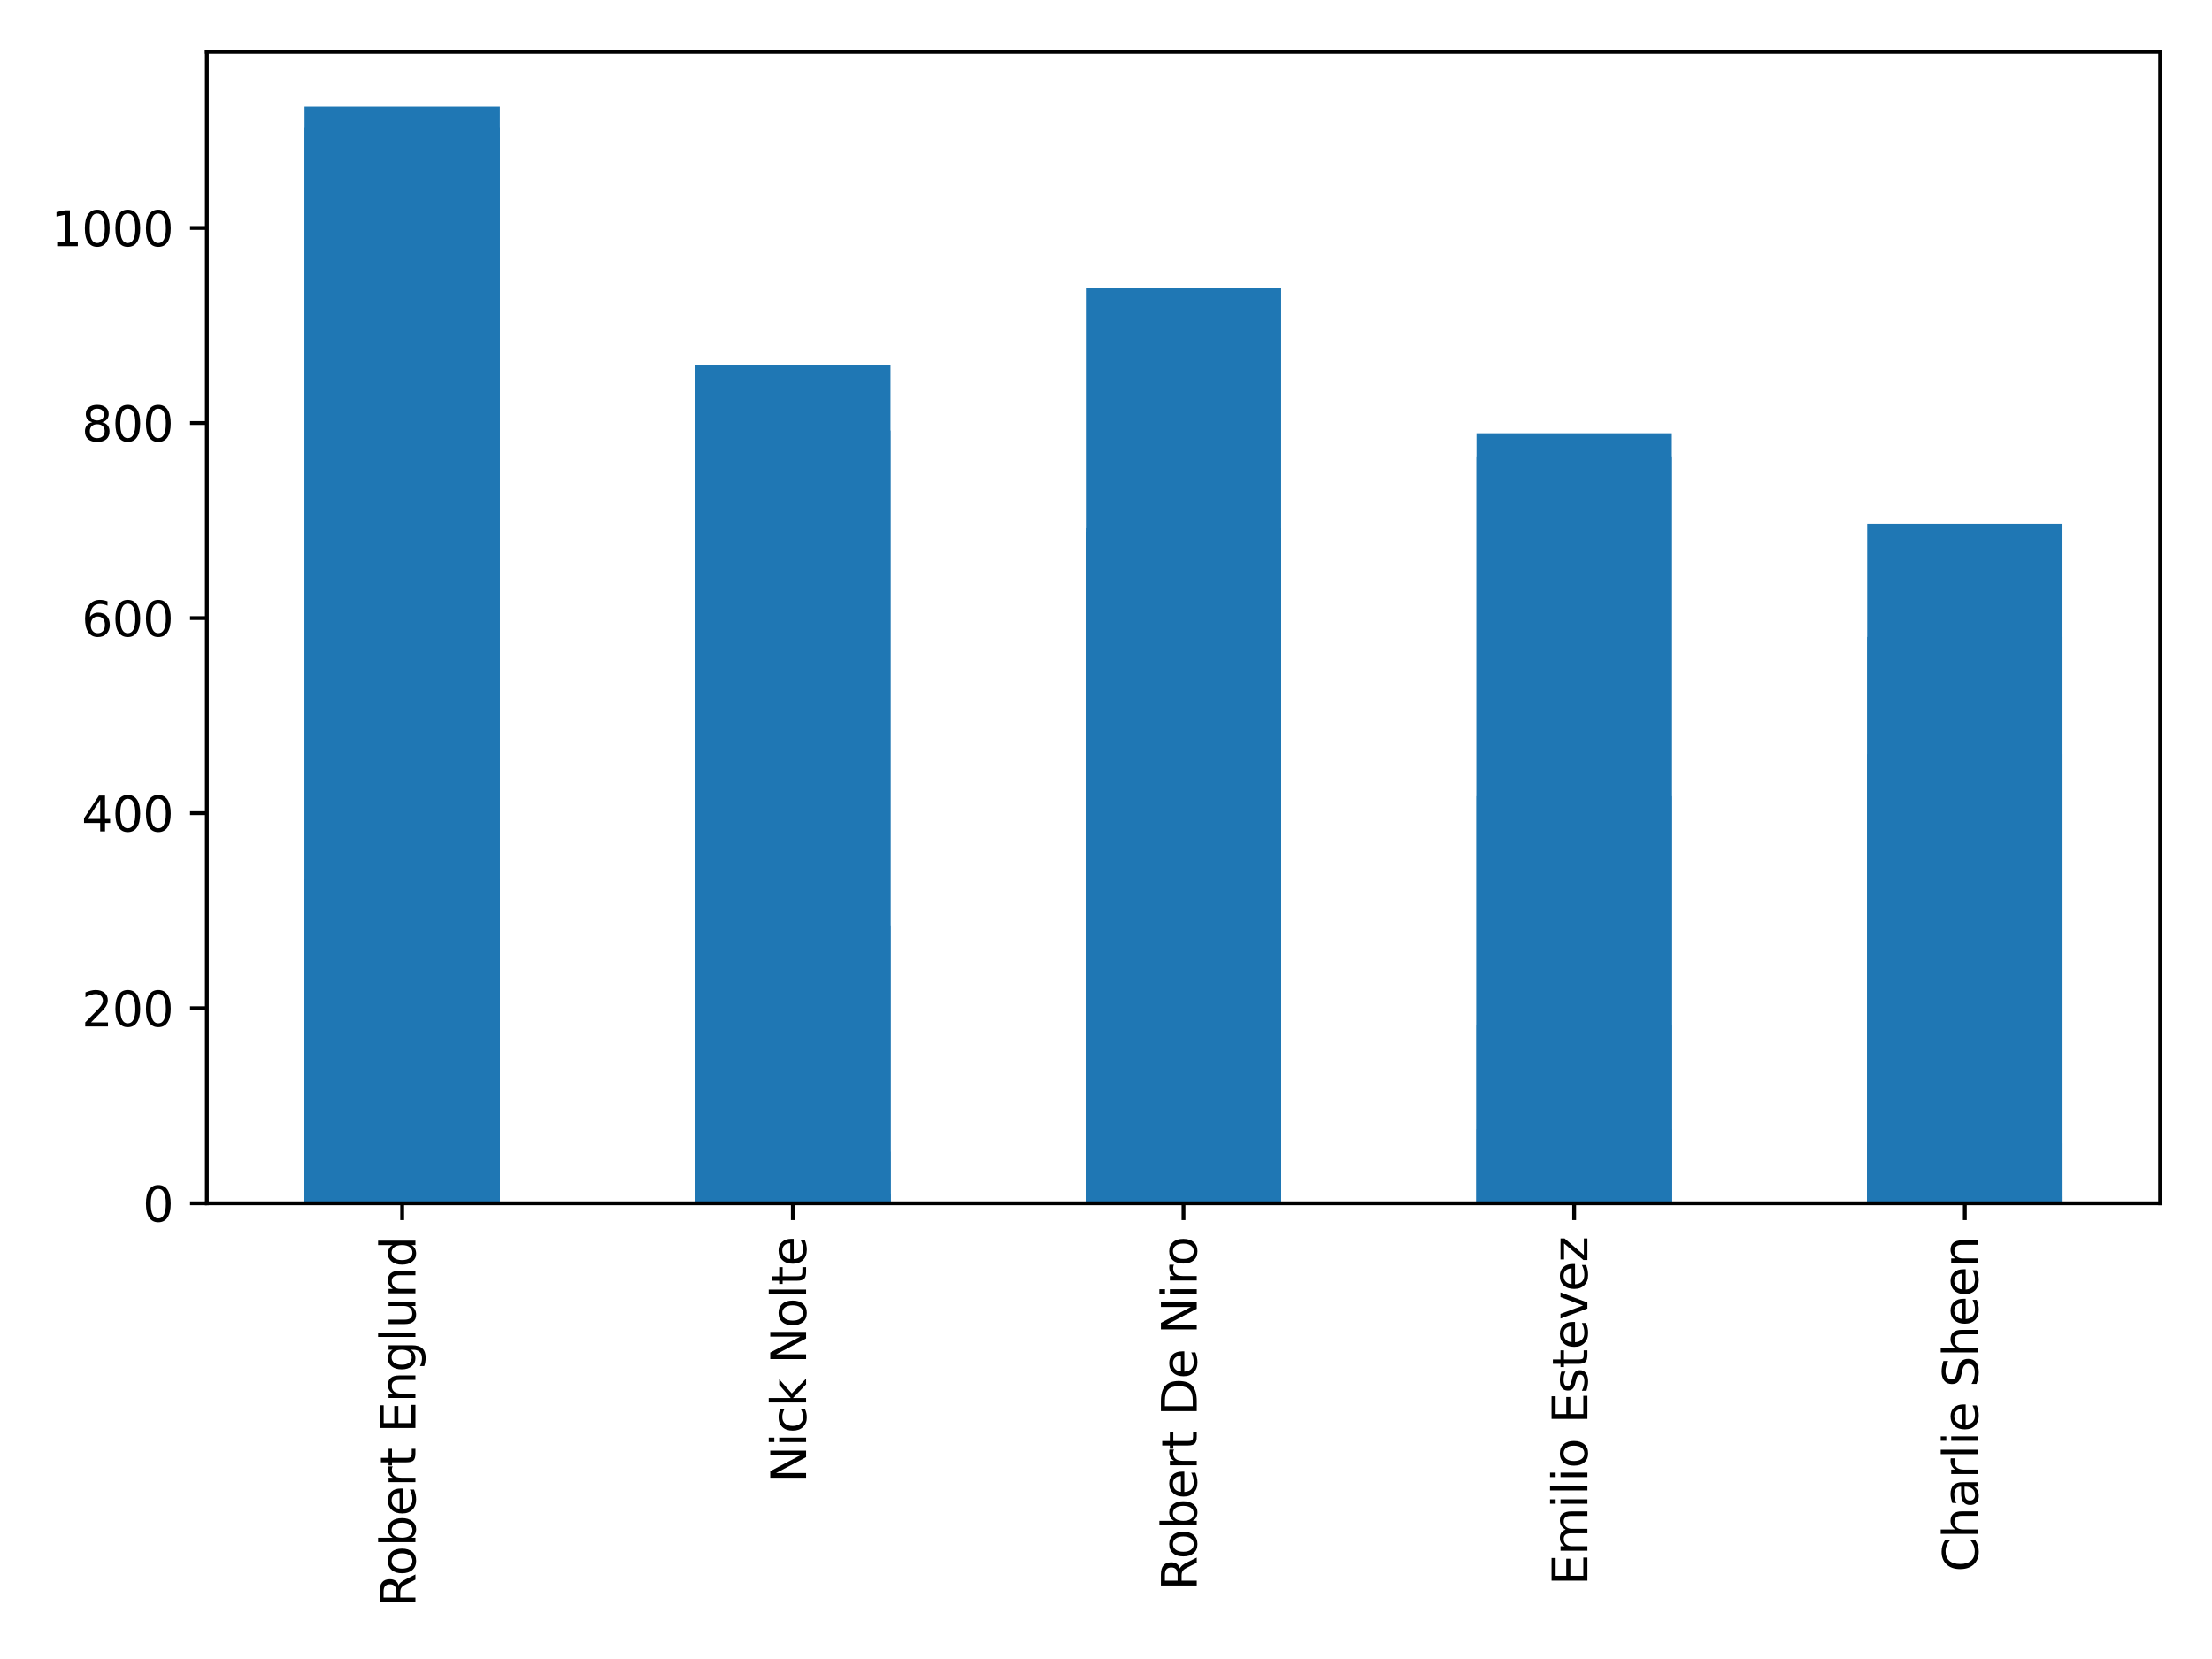 <?xml version="1.0" encoding="utf-8" standalone="no"?>
<!DOCTYPE svg PUBLIC "-//W3C//DTD SVG 1.1//EN"
  "http://www.w3.org/Graphics/SVG/1.1/DTD/svg11.dtd">
<svg xmlns:xlink="http://www.w3.org/1999/xlink" width="460.8pt" height="345.6pt" viewBox="0 0 460.8 345.6" xmlns="http://www.w3.org/2000/svg" version="1.1">
 <defs>
  <style type="text/css">*{stroke-linejoin: round; stroke-linecap: butt}</style>
 </defs>
 <g id="figure_1">
  <g id="patch_1">
   <path d="M 0 345.6 
L 460.8 345.6 
L 460.8 0 
L 0 0 
z
" style="fill: #ffffff"/>
  </g>
  <g id="axes_1">
   <g id="patch_2">
    <path d="M 43.09 250.67 
L 450 250.67 
L 450 10.8 
L 43.09 10.8 
z
" style="fill: #ffffff"/>
   </g>
   <g id="patch_3">
    <path d="M 63.435 250.67 
L 104.126 250.67 
L 104.126 22.222 
L 63.435 22.222 
z
" clip-path="url(#p6db8771d6f)" style="fill: #1f77b4"/>
   </g>
   <g id="patch_4">
    <path d="M 144.817 250.67 
L 185.508 250.67 
L 185.508 75.953 
L 144.817 75.953 
z
" clip-path="url(#p6db8771d6f)" style="fill: #1f77b4"/>
   </g>
   <g id="patch_5">
    <path d="M 226.2 250.67 
L 266.89 250.67 
L 266.89 59.969 
L 226.2 59.969 
z
" clip-path="url(#p6db8771d6f)" style="fill: #1f77b4"/>
   </g>
   <g id="patch_6">
    <path d="M 307.582 250.67 
L 348.272 250.67 
L 348.272 95.09 
L 307.582 95.09 
z
" clip-path="url(#p6db8771d6f)" style="fill: #1f77b4"/>
   </g>
   <g id="patch_7">
    <path d="M 388.964 250.67 
L 429.654 250.67 
L 429.654 157.066 
L 388.964 157.066 
z
" clip-path="url(#p6db8771d6f)" style="fill: #1f77b4"/>
   </g>
   <g id="patch_8">
    <path d="M 63.435 250.67 
L 104.126 250.67 
L 104.126 250.06 
L 63.435 250.06 
z
" clip-path="url(#p6db8771d6f)" style="fill: #1f77b4"/>
   </g>
   <g id="patch_9">
    <path d="M 144.817 250.67 
L 185.508 250.67 
L 185.508 250.467 
L 144.817 250.467 
z
" clip-path="url(#p6db8771d6f)" style="fill: #1f77b4"/>
   </g>
   <g id="patch_10">
    <path d="M 226.2 250.67 
L 266.89 250.67 
L 266.89 250.67 
L 226.2 250.67 
z
" clip-path="url(#p6db8771d6f)" style="fill: #1f77b4"/>
   </g>
   <g id="patch_11">
    <path d="M 63.435 250.67 
L 104.126 250.67 
L 104.126 250.602 
L 63.435 250.602 
z
" clip-path="url(#p6db8771d6f)" style="fill: #1f77b4"/>
   </g>
   <g id="patch_12">
    <path d="M 144.817 250.67 
L 185.508 250.67 
L 185.508 250.602 
L 144.817 250.602 
z
" clip-path="url(#p6db8771d6f)" style="fill: #1f77b4"/>
   </g>
   <g id="patch_13">
    <path d="M 226.2 250.67 
L 266.89 250.67 
L 266.89 250.602 
L 226.2 250.602 
z
" clip-path="url(#p6db8771d6f)" style="fill: #1f77b4"/>
   </g>
   <g id="patch_14">
    <path d="M 307.582 250.67 
L 348.272 250.67 
L 348.272 250.467 
L 307.582 250.467 
z
" clip-path="url(#p6db8771d6f)" style="fill: #1f77b4"/>
   </g>
   <g id="patch_15">
    <path d="M 388.964 250.67 
L 429.654 250.67 
L 429.654 250.67 
L 388.964 250.67 
z
" clip-path="url(#p6db8771d6f)" style="fill: #1f77b4"/>
   </g>
   <g id="patch_16">
    <path d="M 63.435 250.67 
L 104.126 250.67 
L 104.126 212.472 
L 63.435 212.472 
z
" clip-path="url(#p6db8771d6f)" style="fill: #1f77b4"/>
   </g>
   <g id="patch_17">
    <path d="M 144.817 250.67 
L 185.508 250.67 
L 185.508 239.901 
L 144.817 239.901 
z
" clip-path="url(#p6db8771d6f)" style="fill: #1f77b4"/>
   </g>
   <g id="patch_18">
    <path d="M 226.2 250.67 
L 266.89 250.67 
L 266.89 241.832 
L 226.2 241.832 
z
" clip-path="url(#p6db8771d6f)" style="fill: #1f77b4"/>
   </g>
   <g id="patch_19">
    <path d="M 307.582 250.67 
L 348.272 250.67 
L 348.272 213.488 
L 307.582 213.488 
z
" clip-path="url(#p6db8771d6f)" style="fill: #1f77b4"/>
   </g>
   <g id="patch_20">
    <path d="M 388.964 250.67 
L 429.654 250.67 
L 429.654 245.895 
L 388.964 245.895 
z
" clip-path="url(#p6db8771d6f)" style="fill: #1f77b4"/>
   </g>
   <g id="patch_21">
    <path d="M 63.435 250.67 
L 104.126 250.67 
L 104.126 250.467 
L 63.435 250.467 
z
" clip-path="url(#p6db8771d6f)" style="fill: #1f77b4"/>
   </g>
   <g id="patch_22">
    <path d="M 144.817 250.67 
L 185.508 250.67 
L 185.508 250.67 
L 144.817 250.67 
z
" clip-path="url(#p6db8771d6f)" style="fill: #1f77b4"/>
   </g>
   <g id="patch_23">
    <path d="M 226.2 250.67 
L 266.89 250.67 
L 266.89 250.67 
L 226.2 250.67 
z
" clip-path="url(#p6db8771d6f)" style="fill: #1f77b4"/>
   </g>
   <g id="patch_24">
    <path d="M 307.582 250.67 
L 348.272 250.67 
L 348.272 250.67 
L 307.582 250.67 
z
" clip-path="url(#p6db8771d6f)" style="fill: #1f77b4"/>
   </g>
   <g id="patch_25">
    <path d="M 63.435 250.67 
L 104.126 250.67 
L 104.126 245.184 
L 63.435 245.184 
z
" clip-path="url(#p6db8771d6f)" style="fill: #1f77b4"/>
   </g>
   <g id="patch_26">
    <path d="M 144.817 250.67 
L 185.508 250.67 
L 185.508 250.06 
L 144.817 250.06 
z
" clip-path="url(#p6db8771d6f)" style="fill: #1f77b4"/>
   </g>
   <g id="patch_27">
    <path d="M 226.2 250.67 
L 266.89 250.67 
L 266.89 250.467 
L 226.2 250.467 
z
" clip-path="url(#p6db8771d6f)" style="fill: #1f77b4"/>
   </g>
   <g id="patch_28">
    <path d="M 307.582 250.67 
L 348.272 250.67 
L 348.272 250.467 
L 307.582 250.467 
z
" clip-path="url(#p6db8771d6f)" style="fill: #1f77b4"/>
   </g>
   <g id="patch_29">
    <path d="M 388.964 250.67 
L 429.654 250.67 
L 429.654 249.248 
L 388.964 249.248 
z
" clip-path="url(#p6db8771d6f)" style="fill: #1f77b4"/>
   </g>
   <g id="patch_30">
    <path d="M 63.435 250.67 
L 104.126 250.67 
L 104.126 250.264 
L 63.435 250.264 
z
" clip-path="url(#p6db8771d6f)" style="fill: #1f77b4"/>
   </g>
   <g id="patch_31">
    <path d="M 144.817 250.67 
L 185.508 250.67 
L 185.508 250.264 
L 144.817 250.264 
z
" clip-path="url(#p6db8771d6f)" style="fill: #1f77b4"/>
   </g>
   <g id="patch_32">
    <path d="M 226.2 250.67 
L 266.89 250.67 
L 266.89 250.264 
L 226.2 250.264 
z
" clip-path="url(#p6db8771d6f)" style="fill: #1f77b4"/>
   </g>
   <g id="patch_33">
    <path d="M 307.582 250.67 
L 348.272 250.67 
L 348.272 250.264 
L 307.582 250.264 
z
" clip-path="url(#p6db8771d6f)" style="fill: #1f77b4"/>
   </g>
   <g id="patch_34">
    <path d="M 388.964 250.67 
L 429.654 250.67 
L 429.654 250.264 
L 388.964 250.264 
z
" clip-path="url(#p6db8771d6f)" style="fill: #1f77b4"/>
   </g>
   <g id="patch_35">
    <path d="M 63.435 250.67 
L 104.126 250.67 
L 104.126 250.06 
L 63.435 250.06 
z
" clip-path="url(#p6db8771d6f)" style="fill: #1f77b4"/>
   </g>
   <g id="patch_36">
    <path d="M 144.817 250.67 
L 185.508 250.67 
L 185.508 250.162 
L 144.817 250.162 
z
" clip-path="url(#p6db8771d6f)" style="fill: #1f77b4"/>
   </g>
   <g id="patch_37">
    <path d="M 226.2 250.67 
L 266.89 250.67 
L 266.89 250.467 
L 226.2 250.467 
z
" clip-path="url(#p6db8771d6f)" style="fill: #1f77b4"/>
   </g>
   <g id="patch_38">
    <path d="M 307.582 250.67 
L 348.272 250.67 
L 348.272 250.568 
L 307.582 250.568 
z
" clip-path="url(#p6db8771d6f)" style="fill: #1f77b4"/>
   </g>
   <g id="patch_39">
    <path d="M 388.964 250.67 
L 429.654 250.67 
L 429.654 250.568 
L 388.964 250.568 
z
" clip-path="url(#p6db8771d6f)" style="fill: #1f77b4"/>
   </g>
   <g id="patch_40">
    <path d="M 63.435 250.67 
L 104.126 250.67 
L 104.126 250.06 
L 63.435 250.06 
z
" clip-path="url(#p6db8771d6f)" style="fill: #1f77b4"/>
   </g>
   <g id="patch_41">
    <path d="M 144.817 250.67 
L 185.508 250.67 
L 185.508 250.67 
L 144.817 250.67 
z
" clip-path="url(#p6db8771d6f)" style="fill: #1f77b4"/>
   </g>
   <g id="patch_42">
    <path d="M 226.2 250.67 
L 266.89 250.67 
L 266.89 250.67 
L 226.2 250.67 
z
" clip-path="url(#p6db8771d6f)" style="fill: #1f77b4"/>
   </g>
   <g id="patch_43">
    <path d="M 63.435 250.67 
L 104.126 250.67 
L 104.126 250.06 
L 63.435 250.06 
z
" clip-path="url(#p6db8771d6f)" style="fill: #1f77b4"/>
   </g>
   <g id="patch_44">
    <path d="M 144.817 250.67 
L 185.508 250.67 
L 185.508 250.467 
L 144.817 250.467 
z
" clip-path="url(#p6db8771d6f)" style="fill: #1f77b4"/>
   </g>
   <g id="patch_45">
    <path d="M 63.435 250.67 
L 104.126 250.67 
L 104.126 26.64 
L 63.435 26.64 
z
" clip-path="url(#p6db8771d6f)" style="fill: #1f77b4"/>
   </g>
   <g id="patch_46">
    <path d="M 144.817 250.67 
L 185.508 250.67 
L 185.508 89.696 
L 144.817 89.696 
z
" clip-path="url(#p6db8771d6f)" style="fill: #1f77b4"/>
   </g>
   <g id="patch_47">
    <path d="M 226.2 250.67 
L 266.89 250.67 
L 266.89 110.757 
L 226.2 110.757 
z
" clip-path="url(#p6db8771d6f)" style="fill: #1f77b4"/>
   </g>
   <g id="patch_48">
    <path d="M 307.582 250.67 
L 348.272 250.67 
L 348.272 90.255 
L 307.582 90.255 
z
" clip-path="url(#p6db8771d6f)" style="fill: #1f77b4"/>
   </g>
   <g id="patch_49">
    <path d="M 388.964 250.67 
L 429.654 250.67 
L 429.654 132.686 
L 388.964 132.686 
z
" clip-path="url(#p6db8771d6f)" style="fill: #1f77b4"/>
   </g>
   <g id="patch_50">
    <path d="M 63.435 250.67 
L 104.126 250.67 
L 104.126 250.67 
L 63.435 250.67 
z
" clip-path="url(#p6db8771d6f)" style="fill: #1f77b4"/>
   </g>
   <g id="patch_51">
    <path d="M 144.817 250.67 
L 185.508 250.67 
L 185.508 250.67 
L 144.817 250.67 
z
" clip-path="url(#p6db8771d6f)" style="fill: #1f77b4"/>
   </g>
   <g id="patch_52">
    <path d="M 226.2 250.67 
L 266.89 250.67 
L 266.89 250.67 
L 226.2 250.67 
z
" clip-path="url(#p6db8771d6f)" style="fill: #1f77b4"/>
   </g>
   <g id="patch_53">
    <path d="M 307.582 250.67 
L 348.272 250.67 
L 348.272 250.67 
L 307.582 250.67 
z
" clip-path="url(#p6db8771d6f)" style="fill: #1f77b4"/>
   </g>
   <g id="patch_54">
    <path d="M 388.964 250.67 
L 429.654 250.67 
L 429.654 250.67 
L 388.964 250.67 
z
" clip-path="url(#p6db8771d6f)" style="fill: #1f77b4"/>
   </g>
   <g id="patch_55">
    <path d="M 63.435 250.67 
L 104.126 250.67 
L 104.126 250.467 
L 63.435 250.467 
z
" clip-path="url(#p6db8771d6f)" style="fill: #1f77b4"/>
   </g>
   <g id="patch_56">
    <path d="M 144.817 250.67 
L 185.508 250.67 
L 185.508 250.67 
L 144.817 250.67 
z
" clip-path="url(#p6db8771d6f)" style="fill: #1f77b4"/>
   </g>
   <g id="patch_57">
    <path d="M 226.2 250.67 
L 266.89 250.67 
L 266.89 250.67 
L 226.2 250.67 
z
" clip-path="url(#p6db8771d6f)" style="fill: #1f77b4"/>
   </g>
   <g id="patch_58">
    <path d="M 307.582 250.67 
L 348.272 250.67 
L 348.272 250.67 
L 307.582 250.67 
z
" clip-path="url(#p6db8771d6f)" style="fill: #1f77b4"/>
   </g>
   <g id="patch_59">
    <path d="M 388.964 250.67 
L 429.654 250.67 
L 429.654 250.67 
L 388.964 250.67 
z
" clip-path="url(#p6db8771d6f)" style="fill: #1f77b4"/>
   </g>
   <g id="patch_60">
    <path d="M 63.435 250.67 
L 104.126 250.67 
L 104.126 249.553 
L 63.435 249.553 
z
" clip-path="url(#p6db8771d6f)" style="fill: #1f77b4"/>
   </g>
   <g id="patch_61">
    <path d="M 144.817 250.67 
L 185.508 250.67 
L 185.508 250.06 
L 144.817 250.06 
z
" clip-path="url(#p6db8771d6f)" style="fill: #1f77b4"/>
   </g>
   <g id="patch_62">
    <path d="M 226.2 250.67 
L 266.89 250.67 
L 266.89 250.568 
L 226.2 250.568 
z
" clip-path="url(#p6db8771d6f)" style="fill: #1f77b4"/>
   </g>
   <g id="patch_63">
    <path d="M 307.582 250.67 
L 348.272 250.67 
L 348.272 250.67 
L 307.582 250.67 
z
" clip-path="url(#p6db8771d6f)" style="fill: #1f77b4"/>
   </g>
   <g id="patch_64">
    <path d="M 388.964 250.67 
L 429.654 250.67 
L 429.654 250.67 
L 388.964 250.67 
z
" clip-path="url(#p6db8771d6f)" style="fill: #1f77b4"/>
   </g>
   <g id="patch_65">
    <path d="M 63.435 250.67 
L 104.126 250.67 
L 104.126 228.219 
L 63.435 228.219 
z
" clip-path="url(#p6db8771d6f)" style="fill: #1f77b4"/>
   </g>
   <g id="patch_66">
    <path d="M 144.817 250.67 
L 185.508 250.67 
L 185.508 248.638 
L 144.817 248.638 
z
" clip-path="url(#p6db8771d6f)" style="fill: #1f77b4"/>
   </g>
   <g id="patch_67">
    <path d="M 226.2 250.67 
L 266.89 250.67 
L 266.89 238.411 
L 226.2 238.411 
z
" clip-path="url(#p6db8771d6f)" style="fill: #1f77b4"/>
   </g>
   <g id="patch_68">
    <path d="M 307.582 250.67 
L 348.272 250.67 
L 348.272 235.228 
L 307.582 235.228 
z
" clip-path="url(#p6db8771d6f)" style="fill: #1f77b4"/>
   </g>
   <g id="patch_69">
    <path d="M 388.964 250.67 
L 429.654 250.67 
L 429.654 238.174 
L 388.964 238.174 
z
" clip-path="url(#p6db8771d6f)" style="fill: #1f77b4"/>
   </g>
   <g id="patch_70">
    <path d="M 63.435 250.67 
L 104.126 250.67 
L 104.126 183.054 
L 63.435 183.054 
z
" clip-path="url(#p6db8771d6f)" style="fill: #1f77b4"/>
   </g>
   <g id="patch_71">
    <path d="M 144.817 250.67 
L 185.508 250.67 
L 185.508 192.757 
L 144.817 192.757 
z
" clip-path="url(#p6db8771d6f)" style="fill: #1f77b4"/>
   </g>
   <g id="patch_72">
    <path d="M 226.2 250.67 
L 266.89 250.67 
L 266.89 110.027 
L 226.2 110.027 
z
" clip-path="url(#p6db8771d6f)" style="fill: #1f77b4"/>
   </g>
   <g id="patch_73">
    <path d="M 307.582 250.67 
L 348.272 250.67 
L 348.272 165.859 
L 307.582 165.859 
z
" clip-path="url(#p6db8771d6f)" style="fill: #1f77b4"/>
   </g>
   <g id="patch_74">
    <path d="M 388.964 250.67 
L 429.654 250.67 
L 429.654 109.101 
L 388.964 109.101 
z
" clip-path="url(#p6db8771d6f)" style="fill: #1f77b4"/>
   </g>
   <g id="patch_75">
    <path d="M 63.435 250.67 
L 104.126 250.67 
L 104.126 250.67 
L 63.435 250.67 
z
" clip-path="url(#p6db8771d6f)" style="fill: #1f77b4"/>
   </g>
   <g id="patch_76">
    <path d="M 144.817 250.67 
L 185.508 250.67 
L 185.508 250.67 
L 144.817 250.67 
z
" clip-path="url(#p6db8771d6f)" style="fill: #1f77b4"/>
   </g>
   <g id="patch_77">
    <path d="M 63.435 250.67 
L 104.126 250.67 
L 104.126 248.13 
L 63.435 248.13 
z
" clip-path="url(#p6db8771d6f)" style="fill: #1f77b4"/>
   </g>
   <g id="patch_78">
    <path d="M 144.817 250.67 
L 185.508 250.67 
L 185.508 248.638 
L 144.817 248.638 
z
" clip-path="url(#p6db8771d6f)" style="fill: #1f77b4"/>
   </g>
   <g id="patch_79">
    <path d="M 226.2 250.67 
L 266.89 250.67 
L 266.89 249.451 
L 226.2 249.451 
z
" clip-path="url(#p6db8771d6f)" style="fill: #1f77b4"/>
   </g>
   <g id="patch_80">
    <path d="M 307.582 250.67 
L 348.272 250.67 
L 348.272 250.467 
L 307.582 250.467 
z
" clip-path="url(#p6db8771d6f)" style="fill: #1f77b4"/>
   </g>
   <g id="patch_81">
    <path d="M 388.964 250.67 
L 429.654 250.67 
L 429.654 250.264 
L 388.964 250.264 
z
" clip-path="url(#p6db8771d6f)" style="fill: #1f77b4"/>
   </g>
   <g id="patch_82">
    <path d="M 63.435 250.67 
L 104.126 250.67 
L 104.126 250.06 
L 63.435 250.06 
z
" clip-path="url(#p6db8771d6f)" style="fill: #1f77b4"/>
   </g>
   <g id="patch_83">
    <path d="M 144.817 250.67 
L 185.508 250.67 
L 185.508 250.06 
L 144.817 250.06 
z
" clip-path="url(#p6db8771d6f)" style="fill: #1f77b4"/>
   </g>
   <g id="patch_84">
    <path d="M 226.2 250.67 
L 266.89 250.67 
L 266.89 250.467 
L 226.2 250.467 
z
" clip-path="url(#p6db8771d6f)" style="fill: #1f77b4"/>
   </g>
   <g id="patch_85">
    <path d="M 307.582 250.67 
L 348.272 250.67 
L 348.272 250.67 
L 307.582 250.67 
z
" clip-path="url(#p6db8771d6f)" style="fill: #1f77b4"/>
   </g>
   <g id="patch_86">
    <path d="M 388.964 250.67 
L 429.654 250.67 
L 429.654 250.67 
L 388.964 250.67 
z
" clip-path="url(#p6db8771d6f)" style="fill: #1f77b4"/>
   </g>
   <g id="patch_87">
    <path d="M 63.435 250.67 
L 104.126 250.67 
L 104.126 246.403 
L 63.435 246.403 
z
" clip-path="url(#p6db8771d6f)" style="fill: #1f77b4"/>
   </g>
   <g id="patch_88">
    <path d="M 144.817 250.67 
L 185.508 250.67 
L 185.508 250.568 
L 144.817 250.568 
z
" clip-path="url(#p6db8771d6f)" style="fill: #1f77b4"/>
   </g>
   <g id="patch_89">
    <path d="M 226.2 250.67 
L 266.89 250.67 
L 266.89 250.568 
L 226.2 250.568 
z
" clip-path="url(#p6db8771d6f)" style="fill: #1f77b4"/>
   </g>
   <g id="patch_90">
    <path d="M 307.582 250.67 
L 348.272 250.67 
L 348.272 250.568 
L 307.582 250.568 
z
" clip-path="url(#p6db8771d6f)" style="fill: #1f77b4"/>
   </g>
   <g id="patch_91">
    <path d="M 388.964 250.67 
L 429.654 250.67 
L 429.654 250.568 
L 388.964 250.568 
z
" clip-path="url(#p6db8771d6f)" style="fill: #1f77b4"/>
   </g>
   <g id="matplotlib.axis_1">
    <g id="xtick_1">
     <g id="line2d_1">
      <defs>
       <path id="m3b04eff693" d="M 0 0 
L 0 3.5 
" style="stroke: #000000; stroke-width: 0.8"/>
      </defs>
      <g>
       <use xlink:href="#m3b04eff693" x="83.781" y="250.67" style="stroke: #000000; stroke-width: 0.8"/>
      </g>
     </g>
     <g id="text_1">
      <!-- Robert Englund -->
      <g transform="translate(86.54 334.804) rotate(-90) scale(0.1 -0.1)">
       <defs>
        <path id="DejaVuSans-52" d="M 2841 2188 
Q 3044 2119 3236 1894 
Q 3428 1669 3622 1275 
L 4263 0 
L 3584 0 
L 2988 1197 
Q 2756 1666 2539 1819 
Q 2322 1972 1947 1972 
L 1259 1972 
L 1259 0 
L 628 0 
L 628 4666 
L 2053 4666 
Q 2853 4666 3247 4331 
Q 3641 3997 3641 3322 
Q 3641 2881 3436 2590 
Q 3231 2300 2841 2188 
z
M 1259 4147 
L 1259 2491 
L 2053 2491 
Q 2509 2491 2742 2702 
Q 2975 2913 2975 3322 
Q 2975 3731 2742 3939 
Q 2509 4147 2053 4147 
L 1259 4147 
z
" transform="scale(0.016)"/>
        <path id="DejaVuSans-6f" d="M 1959 3097 
Q 1497 3097 1228 2736 
Q 959 2375 959 1747 
Q 959 1119 1226 758 
Q 1494 397 1959 397 
Q 2419 397 2687 759 
Q 2956 1122 2956 1747 
Q 2956 2369 2687 2733 
Q 2419 3097 1959 3097 
z
M 1959 3584 
Q 2709 3584 3137 3096 
Q 3566 2609 3566 1747 
Q 3566 888 3137 398 
Q 2709 -91 1959 -91 
Q 1206 -91 779 398 
Q 353 888 353 1747 
Q 353 2609 779 3096 
Q 1206 3584 1959 3584 
z
" transform="scale(0.016)"/>
        <path id="DejaVuSans-62" d="M 3116 1747 
Q 3116 2381 2855 2742 
Q 2594 3103 2138 3103 
Q 1681 3103 1420 2742 
Q 1159 2381 1159 1747 
Q 1159 1113 1420 752 
Q 1681 391 2138 391 
Q 2594 391 2855 752 
Q 3116 1113 3116 1747 
z
M 1159 2969 
Q 1341 3281 1617 3432 
Q 1894 3584 2278 3584 
Q 2916 3584 3314 3078 
Q 3713 2572 3713 1747 
Q 3713 922 3314 415 
Q 2916 -91 2278 -91 
Q 1894 -91 1617 61 
Q 1341 213 1159 525 
L 1159 0 
L 581 0 
L 581 4863 
L 1159 4863 
L 1159 2969 
z
" transform="scale(0.016)"/>
        <path id="DejaVuSans-65" d="M 3597 1894 
L 3597 1613 
L 953 1613 
Q 991 1019 1311 708 
Q 1631 397 2203 397 
Q 2534 397 2845 478 
Q 3156 559 3463 722 
L 3463 178 
Q 3153 47 2828 -22 
Q 2503 -91 2169 -91 
Q 1331 -91 842 396 
Q 353 884 353 1716 
Q 353 2575 817 3079 
Q 1281 3584 2069 3584 
Q 2775 3584 3186 3129 
Q 3597 2675 3597 1894 
z
M 3022 2063 
Q 3016 2534 2758 2815 
Q 2500 3097 2075 3097 
Q 1594 3097 1305 2825 
Q 1016 2553 972 2059 
L 3022 2063 
z
" transform="scale(0.016)"/>
        <path id="DejaVuSans-72" d="M 2631 2963 
Q 2534 3019 2420 3045 
Q 2306 3072 2169 3072 
Q 1681 3072 1420 2755 
Q 1159 2438 1159 1844 
L 1159 0 
L 581 0 
L 581 3500 
L 1159 3500 
L 1159 2956 
Q 1341 3275 1631 3429 
Q 1922 3584 2338 3584 
Q 2397 3584 2469 3576 
Q 2541 3569 2628 3553 
L 2631 2963 
z
" transform="scale(0.016)"/>
        <path id="DejaVuSans-74" d="M 1172 4494 
L 1172 3500 
L 2356 3500 
L 2356 3053 
L 1172 3053 
L 1172 1153 
Q 1172 725 1289 603 
Q 1406 481 1766 481 
L 2356 481 
L 2356 0 
L 1766 0 
Q 1100 0 847 248 
Q 594 497 594 1153 
L 594 3053 
L 172 3053 
L 172 3500 
L 594 3500 
L 594 4494 
L 1172 4494 
z
" transform="scale(0.016)"/>
        <path id="DejaVuSans-20" transform="scale(0.016)"/>
        <path id="DejaVuSans-45" d="M 628 4666 
L 3578 4666 
L 3578 4134 
L 1259 4134 
L 1259 2753 
L 3481 2753 
L 3481 2222 
L 1259 2222 
L 1259 531 
L 3634 531 
L 3634 0 
L 628 0 
L 628 4666 
z
" transform="scale(0.016)"/>
        <path id="DejaVuSans-6e" d="M 3513 2113 
L 3513 0 
L 2938 0 
L 2938 2094 
Q 2938 2591 2744 2837 
Q 2550 3084 2163 3084 
Q 1697 3084 1428 2787 
Q 1159 2491 1159 1978 
L 1159 0 
L 581 0 
L 581 3500 
L 1159 3500 
L 1159 2956 
Q 1366 3272 1645 3428 
Q 1925 3584 2291 3584 
Q 2894 3584 3203 3211 
Q 3513 2838 3513 2113 
z
" transform="scale(0.016)"/>
        <path id="DejaVuSans-67" d="M 2906 1791 
Q 2906 2416 2648 2759 
Q 2391 3103 1925 3103 
Q 1463 3103 1205 2759 
Q 947 2416 947 1791 
Q 947 1169 1205 825 
Q 1463 481 1925 481 
Q 2391 481 2648 825 
Q 2906 1169 2906 1791 
z
M 3481 434 
Q 3481 -459 3084 -895 
Q 2688 -1331 1869 -1331 
Q 1566 -1331 1297 -1286 
Q 1028 -1241 775 -1147 
L 775 -588 
Q 1028 -725 1275 -790 
Q 1522 -856 1778 -856 
Q 2344 -856 2625 -561 
Q 2906 -266 2906 331 
L 2906 616 
Q 2728 306 2450 153 
Q 2172 0 1784 0 
Q 1141 0 747 490 
Q 353 981 353 1791 
Q 353 2603 747 3093 
Q 1141 3584 1784 3584 
Q 2172 3584 2450 3431 
Q 2728 3278 2906 2969 
L 2906 3500 
L 3481 3500 
L 3481 434 
z
" transform="scale(0.016)"/>
        <path id="DejaVuSans-6c" d="M 603 4863 
L 1178 4863 
L 1178 0 
L 603 0 
L 603 4863 
z
" transform="scale(0.016)"/>
        <path id="DejaVuSans-75" d="M 544 1381 
L 544 3500 
L 1119 3500 
L 1119 1403 
Q 1119 906 1312 657 
Q 1506 409 1894 409 
Q 2359 409 2629 706 
Q 2900 1003 2900 1516 
L 2900 3500 
L 3475 3500 
L 3475 0 
L 2900 0 
L 2900 538 
Q 2691 219 2414 64 
Q 2138 -91 1772 -91 
Q 1169 -91 856 284 
Q 544 659 544 1381 
z
M 1991 3584 
L 1991 3584 
z
" transform="scale(0.016)"/>
        <path id="DejaVuSans-64" d="M 2906 2969 
L 2906 4863 
L 3481 4863 
L 3481 0 
L 2906 0 
L 2906 525 
Q 2725 213 2448 61 
Q 2172 -91 1784 -91 
Q 1150 -91 751 415 
Q 353 922 353 1747 
Q 353 2572 751 3078 
Q 1150 3584 1784 3584 
Q 2172 3584 2448 3432 
Q 2725 3281 2906 2969 
z
M 947 1747 
Q 947 1113 1208 752 
Q 1469 391 1925 391 
Q 2381 391 2643 752 
Q 2906 1113 2906 1747 
Q 2906 2381 2643 2742 
Q 2381 3103 1925 3103 
Q 1469 3103 1208 2742 
Q 947 2381 947 1747 
z
" transform="scale(0.016)"/>
       </defs>
       <use xlink:href="#DejaVuSans-52"/>
       <use xlink:href="#DejaVuSans-6f" x="64.982"/>
       <use xlink:href="#DejaVuSans-62" x="126.164"/>
       <use xlink:href="#DejaVuSans-65" x="189.641"/>
       <use xlink:href="#DejaVuSans-72" x="251.164"/>
       <use xlink:href="#DejaVuSans-74" x="292.277"/>
       <use xlink:href="#DejaVuSans-20" x="331.486"/>
       <use xlink:href="#DejaVuSans-45" x="363.273"/>
       <use xlink:href="#DejaVuSans-6e" x="426.457"/>
       <use xlink:href="#DejaVuSans-67" x="489.836"/>
       <use xlink:href="#DejaVuSans-6c" x="553.312"/>
       <use xlink:href="#DejaVuSans-75" x="581.096"/>
       <use xlink:href="#DejaVuSans-6e" x="644.475"/>
       <use xlink:href="#DejaVuSans-64" x="707.854"/>
      </g>
     </g>
    </g>
    <g id="xtick_2">
     <g id="line2d_2">
      <g>
       <use xlink:href="#m3b04eff693" x="165.163" y="250.67" style="stroke: #000000; stroke-width: 0.8"/>
      </g>
     </g>
     <g id="text_2">
      <!-- Nick Nolte -->
      <g transform="translate(167.922 308.848) rotate(-90) scale(0.1 -0.1)">
       <defs>
        <path id="DejaVuSans-4e" d="M 628 4666 
L 1478 4666 
L 3547 763 
L 3547 4666 
L 4159 4666 
L 4159 0 
L 3309 0 
L 1241 3903 
L 1241 0 
L 628 0 
L 628 4666 
z
" transform="scale(0.016)"/>
        <path id="DejaVuSans-69" d="M 603 3500 
L 1178 3500 
L 1178 0 
L 603 0 
L 603 3500 
z
M 603 4863 
L 1178 4863 
L 1178 4134 
L 603 4134 
L 603 4863 
z
" transform="scale(0.016)"/>
        <path id="DejaVuSans-63" d="M 3122 3366 
L 3122 2828 
Q 2878 2963 2633 3030 
Q 2388 3097 2138 3097 
Q 1578 3097 1268 2742 
Q 959 2388 959 1747 
Q 959 1106 1268 751 
Q 1578 397 2138 397 
Q 2388 397 2633 464 
Q 2878 531 3122 666 
L 3122 134 
Q 2881 22 2623 -34 
Q 2366 -91 2075 -91 
Q 1284 -91 818 406 
Q 353 903 353 1747 
Q 353 2603 823 3093 
Q 1294 3584 2113 3584 
Q 2378 3584 2631 3529 
Q 2884 3475 3122 3366 
z
" transform="scale(0.016)"/>
        <path id="DejaVuSans-6b" d="M 581 4863 
L 1159 4863 
L 1159 1991 
L 2875 3500 
L 3609 3500 
L 1753 1863 
L 3688 0 
L 2938 0 
L 1159 1709 
L 1159 0 
L 581 0 
L 581 4863 
z
" transform="scale(0.016)"/>
       </defs>
       <use xlink:href="#DejaVuSans-4e"/>
       <use xlink:href="#DejaVuSans-69" x="74.805"/>
       <use xlink:href="#DejaVuSans-63" x="102.588"/>
       <use xlink:href="#DejaVuSans-6b" x="157.568"/>
       <use xlink:href="#DejaVuSans-20" x="215.479"/>
       <use xlink:href="#DejaVuSans-4e" x="247.266"/>
       <use xlink:href="#DejaVuSans-6f" x="322.07"/>
       <use xlink:href="#DejaVuSans-6c" x="383.252"/>
       <use xlink:href="#DejaVuSans-74" x="411.035"/>
       <use xlink:href="#DejaVuSans-65" x="450.244"/>
      </g>
     </g>
    </g>
    <g id="xtick_3">
     <g id="line2d_3">
      <g>
       <use xlink:href="#m3b04eff693" x="246.545" y="250.67" style="stroke: #000000; stroke-width: 0.8"/>
      </g>
     </g>
     <g id="text_3">
      <!-- Robert De Niro -->
      <g transform="translate(249.304 331.293) rotate(-90) scale(0.1 -0.1)">
       <defs>
        <path id="DejaVuSans-44" d="M 1259 4147 
L 1259 519 
L 2022 519 
Q 2988 519 3436 956 
Q 3884 1394 3884 2338 
Q 3884 3275 3436 3711 
Q 2988 4147 2022 4147 
L 1259 4147 
z
M 628 4666 
L 1925 4666 
Q 3281 4666 3915 4102 
Q 4550 3538 4550 2338 
Q 4550 1131 3912 565 
Q 3275 0 1925 0 
L 628 0 
L 628 4666 
z
" transform="scale(0.016)"/>
       </defs>
       <use xlink:href="#DejaVuSans-52"/>
       <use xlink:href="#DejaVuSans-6f" x="64.982"/>
       <use xlink:href="#DejaVuSans-62" x="126.164"/>
       <use xlink:href="#DejaVuSans-65" x="189.641"/>
       <use xlink:href="#DejaVuSans-72" x="251.164"/>
       <use xlink:href="#DejaVuSans-74" x="292.277"/>
       <use xlink:href="#DejaVuSans-20" x="331.486"/>
       <use xlink:href="#DejaVuSans-44" x="363.273"/>
       <use xlink:href="#DejaVuSans-65" x="440.275"/>
       <use xlink:href="#DejaVuSans-20" x="501.799"/>
       <use xlink:href="#DejaVuSans-4e" x="533.586"/>
       <use xlink:href="#DejaVuSans-69" x="608.391"/>
       <use xlink:href="#DejaVuSans-72" x="636.174"/>
       <use xlink:href="#DejaVuSans-6f" x="675.037"/>
      </g>
     </g>
    </g>
    <g id="xtick_4">
     <g id="line2d_4">
      <g>
       <use xlink:href="#m3b04eff693" x="327.927" y="250.67" style="stroke: #000000; stroke-width: 0.8"/>
      </g>
     </g>
     <g id="text_4">
      <!-- Emilio Estevez -->
      <g transform="translate(330.686 330.283) rotate(-90) scale(0.1 -0.1)">
       <defs>
        <path id="DejaVuSans-6d" d="M 3328 2828 
Q 3544 3216 3844 3400 
Q 4144 3584 4550 3584 
Q 5097 3584 5394 3201 
Q 5691 2819 5691 2113 
L 5691 0 
L 5113 0 
L 5113 2094 
Q 5113 2597 4934 2840 
Q 4756 3084 4391 3084 
Q 3944 3084 3684 2787 
Q 3425 2491 3425 1978 
L 3425 0 
L 2847 0 
L 2847 2094 
Q 2847 2600 2669 2842 
Q 2491 3084 2119 3084 
Q 1678 3084 1418 2786 
Q 1159 2488 1159 1978 
L 1159 0 
L 581 0 
L 581 3500 
L 1159 3500 
L 1159 2956 
Q 1356 3278 1631 3431 
Q 1906 3584 2284 3584 
Q 2666 3584 2933 3390 
Q 3200 3197 3328 2828 
z
" transform="scale(0.016)"/>
        <path id="DejaVuSans-73" d="M 2834 3397 
L 2834 2853 
Q 2591 2978 2328 3040 
Q 2066 3103 1784 3103 
Q 1356 3103 1142 2972 
Q 928 2841 928 2578 
Q 928 2378 1081 2264 
Q 1234 2150 1697 2047 
L 1894 2003 
Q 2506 1872 2764 1633 
Q 3022 1394 3022 966 
Q 3022 478 2636 193 
Q 2250 -91 1575 -91 
Q 1294 -91 989 -36 
Q 684 19 347 128 
L 347 722 
Q 666 556 975 473 
Q 1284 391 1588 391 
Q 1994 391 2212 530 
Q 2431 669 2431 922 
Q 2431 1156 2273 1281 
Q 2116 1406 1581 1522 
L 1381 1569 
Q 847 1681 609 1914 
Q 372 2147 372 2553 
Q 372 3047 722 3315 
Q 1072 3584 1716 3584 
Q 2034 3584 2315 3537 
Q 2597 3491 2834 3397 
z
" transform="scale(0.016)"/>
        <path id="DejaVuSans-76" d="M 191 3500 
L 800 3500 
L 1894 563 
L 2988 3500 
L 3597 3500 
L 2284 0 
L 1503 0 
L 191 3500 
z
" transform="scale(0.016)"/>
        <path id="DejaVuSans-7a" d="M 353 3500 
L 3084 3500 
L 3084 2975 
L 922 459 
L 3084 459 
L 3084 0 
L 275 0 
L 275 525 
L 2438 3041 
L 353 3041 
L 353 3500 
z
" transform="scale(0.016)"/>
       </defs>
       <use xlink:href="#DejaVuSans-45"/>
       <use xlink:href="#DejaVuSans-6d" x="63.184"/>
       <use xlink:href="#DejaVuSans-69" x="160.596"/>
       <use xlink:href="#DejaVuSans-6c" x="188.379"/>
       <use xlink:href="#DejaVuSans-69" x="216.162"/>
       <use xlink:href="#DejaVuSans-6f" x="243.945"/>
       <use xlink:href="#DejaVuSans-20" x="305.127"/>
       <use xlink:href="#DejaVuSans-45" x="336.914"/>
       <use xlink:href="#DejaVuSans-73" x="400.098"/>
       <use xlink:href="#DejaVuSans-74" x="452.197"/>
       <use xlink:href="#DejaVuSans-65" x="491.406"/>
       <use xlink:href="#DejaVuSans-76" x="552.93"/>
       <use xlink:href="#DejaVuSans-65" x="612.109"/>
       <use xlink:href="#DejaVuSans-7a" x="673.633"/>
      </g>
     </g>
    </g>
    <g id="xtick_5">
     <g id="line2d_5">
      <g>
       <use xlink:href="#m3b04eff693" x="409.309" y="250.67" style="stroke: #000000; stroke-width: 0.8"/>
      </g>
     </g>
     <g id="text_5">
      <!-- Charlie Sheen -->
      <g transform="translate(412.068 327.447) rotate(-90) scale(0.1 -0.1)">
       <defs>
        <path id="DejaVuSans-43" d="M 4122 4306 
L 4122 3641 
Q 3803 3938 3442 4084 
Q 3081 4231 2675 4231 
Q 1875 4231 1450 3742 
Q 1025 3253 1025 2328 
Q 1025 1406 1450 917 
Q 1875 428 2675 428 
Q 3081 428 3442 575 
Q 3803 722 4122 1019 
L 4122 359 
Q 3791 134 3420 21 
Q 3050 -91 2638 -91 
Q 1578 -91 968 557 
Q 359 1206 359 2328 
Q 359 3453 968 4101 
Q 1578 4750 2638 4750 
Q 3056 4750 3426 4639 
Q 3797 4528 4122 4306 
z
" transform="scale(0.016)"/>
        <path id="DejaVuSans-68" d="M 3513 2113 
L 3513 0 
L 2938 0 
L 2938 2094 
Q 2938 2591 2744 2837 
Q 2550 3084 2163 3084 
Q 1697 3084 1428 2787 
Q 1159 2491 1159 1978 
L 1159 0 
L 581 0 
L 581 4863 
L 1159 4863 
L 1159 2956 
Q 1366 3272 1645 3428 
Q 1925 3584 2291 3584 
Q 2894 3584 3203 3211 
Q 3513 2838 3513 2113 
z
" transform="scale(0.016)"/>
        <path id="DejaVuSans-61" d="M 2194 1759 
Q 1497 1759 1228 1600 
Q 959 1441 959 1056 
Q 959 750 1161 570 
Q 1363 391 1709 391 
Q 2188 391 2477 730 
Q 2766 1069 2766 1631 
L 2766 1759 
L 2194 1759 
z
M 3341 1997 
L 3341 0 
L 2766 0 
L 2766 531 
Q 2569 213 2275 61 
Q 1981 -91 1556 -91 
Q 1019 -91 701 211 
Q 384 513 384 1019 
Q 384 1609 779 1909 
Q 1175 2209 1959 2209 
L 2766 2209 
L 2766 2266 
Q 2766 2663 2505 2880 
Q 2244 3097 1772 3097 
Q 1472 3097 1187 3025 
Q 903 2953 641 2809 
L 641 3341 
Q 956 3463 1253 3523 
Q 1550 3584 1831 3584 
Q 2591 3584 2966 3190 
Q 3341 2797 3341 1997 
z
" transform="scale(0.016)"/>
        <path id="DejaVuSans-53" d="M 3425 4513 
L 3425 3897 
Q 3066 4069 2747 4153 
Q 2428 4238 2131 4238 
Q 1616 4238 1336 4038 
Q 1056 3838 1056 3469 
Q 1056 3159 1242 3001 
Q 1428 2844 1947 2747 
L 2328 2669 
Q 3034 2534 3370 2195 
Q 3706 1856 3706 1288 
Q 3706 609 3251 259 
Q 2797 -91 1919 -91 
Q 1588 -91 1214 -16 
Q 841 59 441 206 
L 441 856 
Q 825 641 1194 531 
Q 1563 422 1919 422 
Q 2459 422 2753 634 
Q 3047 847 3047 1241 
Q 3047 1584 2836 1778 
Q 2625 1972 2144 2069 
L 1759 2144 
Q 1053 2284 737 2584 
Q 422 2884 422 3419 
Q 422 4038 858 4394 
Q 1294 4750 2059 4750 
Q 2388 4750 2728 4690 
Q 3069 4631 3425 4513 
z
" transform="scale(0.016)"/>
       </defs>
       <use xlink:href="#DejaVuSans-43"/>
       <use xlink:href="#DejaVuSans-68" x="69.824"/>
       <use xlink:href="#DejaVuSans-61" x="133.203"/>
       <use xlink:href="#DejaVuSans-72" x="194.482"/>
       <use xlink:href="#DejaVuSans-6c" x="235.596"/>
       <use xlink:href="#DejaVuSans-69" x="263.379"/>
       <use xlink:href="#DejaVuSans-65" x="291.162"/>
       <use xlink:href="#DejaVuSans-20" x="352.686"/>
       <use xlink:href="#DejaVuSans-53" x="384.473"/>
       <use xlink:href="#DejaVuSans-68" x="447.949"/>
       <use xlink:href="#DejaVuSans-65" x="511.328"/>
       <use xlink:href="#DejaVuSans-65" x="572.852"/>
       <use xlink:href="#DejaVuSans-6e" x="634.375"/>
      </g>
     </g>
    </g>
   </g>
   <g id="matplotlib.axis_2">
    <g id="ytick_1">
     <g id="line2d_6">
      <defs>
       <path id="m1c35f428ec" d="M 0 0 
L -3.5 0 
" style="stroke: #000000; stroke-width: 0.8"/>
      </defs>
      <g>
       <use xlink:href="#m1c35f428ec" x="43.09" y="250.67" style="stroke: #000000; stroke-width: 0.8"/>
      </g>
     </g>
     <g id="text_6">
      <!-- 0 -->
      <g transform="translate(29.727 254.469) scale(0.1 -0.1)">
       <defs>
        <path id="DejaVuSans-30" d="M 2034 4250 
Q 1547 4250 1301 3770 
Q 1056 3291 1056 2328 
Q 1056 1369 1301 889 
Q 1547 409 2034 409 
Q 2525 409 2770 889 
Q 3016 1369 3016 2328 
Q 3016 3291 2770 3770 
Q 2525 4250 2034 4250 
z
M 2034 4750 
Q 2819 4750 3233 4129 
Q 3647 3509 3647 2328 
Q 3647 1150 3233 529 
Q 2819 -91 2034 -91 
Q 1250 -91 836 529 
Q 422 1150 422 2328 
Q 422 3509 836 4129 
Q 1250 4750 2034 4750 
z
" transform="scale(0.016)"/>
       </defs>
       <use xlink:href="#DejaVuSans-30"/>
      </g>
     </g>
    </g>
    <g id="ytick_2">
     <g id="line2d_7">
      <g>
       <use xlink:href="#m1c35f428ec" x="43.09" y="210.034" style="stroke: #000000; stroke-width: 0.8"/>
      </g>
     </g>
     <g id="text_7">
      <!-- 200 -->
      <g transform="translate(17.003 213.833) scale(0.1 -0.1)">
       <defs>
        <path id="DejaVuSans-32" d="M 1228 531 
L 3431 531 
L 3431 0 
L 469 0 
L 469 531 
Q 828 903 1448 1529 
Q 2069 2156 2228 2338 
Q 2531 2678 2651 2914 
Q 2772 3150 2772 3378 
Q 2772 3750 2511 3984 
Q 2250 4219 1831 4219 
Q 1534 4219 1204 4116 
Q 875 4013 500 3803 
L 500 4441 
Q 881 4594 1212 4672 
Q 1544 4750 1819 4750 
Q 2544 4750 2975 4387 
Q 3406 4025 3406 3419 
Q 3406 3131 3298 2873 
Q 3191 2616 2906 2266 
Q 2828 2175 2409 1742 
Q 1991 1309 1228 531 
z
" transform="scale(0.016)"/>
       </defs>
       <use xlink:href="#DejaVuSans-32"/>
       <use xlink:href="#DejaVuSans-30" x="63.623"/>
       <use xlink:href="#DejaVuSans-30" x="127.246"/>
      </g>
     </g>
    </g>
    <g id="ytick_3">
     <g id="line2d_8">
      <g>
       <use xlink:href="#m1c35f428ec" x="43.09" y="169.398" style="stroke: #000000; stroke-width: 0.8"/>
      </g>
     </g>
     <g id="text_8">
      <!-- 400 -->
      <g transform="translate(17.003 173.197) scale(0.1 -0.1)">
       <defs>
        <path id="DejaVuSans-34" d="M 2419 4116 
L 825 1625 
L 2419 1625 
L 2419 4116 
z
M 2253 4666 
L 3047 4666 
L 3047 1625 
L 3713 1625 
L 3713 1100 
L 3047 1100 
L 3047 0 
L 2419 0 
L 2419 1100 
L 313 1100 
L 313 1709 
L 2253 4666 
z
" transform="scale(0.016)"/>
       </defs>
       <use xlink:href="#DejaVuSans-34"/>
       <use xlink:href="#DejaVuSans-30" x="63.623"/>
       <use xlink:href="#DejaVuSans-30" x="127.246"/>
      </g>
     </g>
    </g>
    <g id="ytick_4">
     <g id="line2d_9">
      <g>
       <use xlink:href="#m1c35f428ec" x="43.09" y="128.762" style="stroke: #000000; stroke-width: 0.8"/>
      </g>
     </g>
     <g id="text_9">
      <!-- 600 -->
      <g transform="translate(17.003 132.561) scale(0.1 -0.1)">
       <defs>
        <path id="DejaVuSans-36" d="M 2113 2584 
Q 1688 2584 1439 2293 
Q 1191 2003 1191 1497 
Q 1191 994 1439 701 
Q 1688 409 2113 409 
Q 2538 409 2786 701 
Q 3034 994 3034 1497 
Q 3034 2003 2786 2293 
Q 2538 2584 2113 2584 
z
M 3366 4563 
L 3366 3988 
Q 3128 4100 2886 4159 
Q 2644 4219 2406 4219 
Q 1781 4219 1451 3797 
Q 1122 3375 1075 2522 
Q 1259 2794 1537 2939 
Q 1816 3084 2150 3084 
Q 2853 3084 3261 2657 
Q 3669 2231 3669 1497 
Q 3669 778 3244 343 
Q 2819 -91 2113 -91 
Q 1303 -91 875 529 
Q 447 1150 447 2328 
Q 447 3434 972 4092 
Q 1497 4750 2381 4750 
Q 2619 4750 2861 4703 
Q 3103 4656 3366 4563 
z
" transform="scale(0.016)"/>
       </defs>
       <use xlink:href="#DejaVuSans-36"/>
       <use xlink:href="#DejaVuSans-30" x="63.623"/>
       <use xlink:href="#DejaVuSans-30" x="127.246"/>
      </g>
     </g>
    </g>
    <g id="ytick_5">
     <g id="line2d_10">
      <g>
       <use xlink:href="#m1c35f428ec" x="43.09" y="88.126" style="stroke: #000000; stroke-width: 0.8"/>
      </g>
     </g>
     <g id="text_10">
      <!-- 800 -->
      <g transform="translate(17.003 91.925) scale(0.1 -0.1)">
       <defs>
        <path id="DejaVuSans-38" d="M 2034 2216 
Q 1584 2216 1326 1975 
Q 1069 1734 1069 1313 
Q 1069 891 1326 650 
Q 1584 409 2034 409 
Q 2484 409 2743 651 
Q 3003 894 3003 1313 
Q 3003 1734 2745 1975 
Q 2488 2216 2034 2216 
z
M 1403 2484 
Q 997 2584 770 2862 
Q 544 3141 544 3541 
Q 544 4100 942 4425 
Q 1341 4750 2034 4750 
Q 2731 4750 3128 4425 
Q 3525 4100 3525 3541 
Q 3525 3141 3298 2862 
Q 3072 2584 2669 2484 
Q 3125 2378 3379 2068 
Q 3634 1759 3634 1313 
Q 3634 634 3220 271 
Q 2806 -91 2034 -91 
Q 1263 -91 848 271 
Q 434 634 434 1313 
Q 434 1759 690 2068 
Q 947 2378 1403 2484 
z
M 1172 3481 
Q 1172 3119 1398 2916 
Q 1625 2713 2034 2713 
Q 2441 2713 2670 2916 
Q 2900 3119 2900 3481 
Q 2900 3844 2670 4047 
Q 2441 4250 2034 4250 
Q 1625 4250 1398 4047 
Q 1172 3844 1172 3481 
z
" transform="scale(0.016)"/>
       </defs>
       <use xlink:href="#DejaVuSans-38"/>
       <use xlink:href="#DejaVuSans-30" x="63.623"/>
       <use xlink:href="#DejaVuSans-30" x="127.246"/>
      </g>
     </g>
    </g>
    <g id="ytick_6">
     <g id="line2d_11">
      <g>
       <use xlink:href="#m1c35f428ec" x="43.09" y="47.49" style="stroke: #000000; stroke-width: 0.8"/>
      </g>
     </g>
     <g id="text_11">
      <!-- 1000 -->
      <g transform="translate(10.64 51.289) scale(0.1 -0.1)">
       <defs>
        <path id="DejaVuSans-31" d="M 794 531 
L 1825 531 
L 1825 4091 
L 703 3866 
L 703 4441 
L 1819 4666 
L 2450 4666 
L 2450 531 
L 3481 531 
L 3481 0 
L 794 0 
L 794 531 
z
" transform="scale(0.016)"/>
       </defs>
       <use xlink:href="#DejaVuSans-31"/>
       <use xlink:href="#DejaVuSans-30" x="63.623"/>
       <use xlink:href="#DejaVuSans-30" x="127.246"/>
       <use xlink:href="#DejaVuSans-30" x="190.869"/>
      </g>
     </g>
    </g>
   </g>
   <g id="patch_92">
    <path d="M 43.09 250.67 
L 43.09 10.8 
" style="fill: none; stroke: #000000; stroke-width: 0.8; stroke-linejoin: miter; stroke-linecap: square"/>
   </g>
   <g id="patch_93">
    <path d="M 450 250.67 
L 450 10.8 
" style="fill: none; stroke: #000000; stroke-width: 0.8; stroke-linejoin: miter; stroke-linecap: square"/>
   </g>
   <g id="patch_94">
    <path d="M 43.09 250.67 
L 450 250.67 
" style="fill: none; stroke: #000000; stroke-width: 0.8; stroke-linejoin: miter; stroke-linecap: square"/>
   </g>
   <g id="patch_95">
    <path d="M 43.09 10.8 
L 450 10.8 
" style="fill: none; stroke: #000000; stroke-width: 0.8; stroke-linejoin: miter; stroke-linecap: square"/>
   </g>
  </g>
 </g>
 <defs>
  <clipPath id="p6db8771d6f">
   <rect x="43.09" y="10.8" width="406.91" height="239.87"/>
  </clipPath>
 </defs>
</svg>
